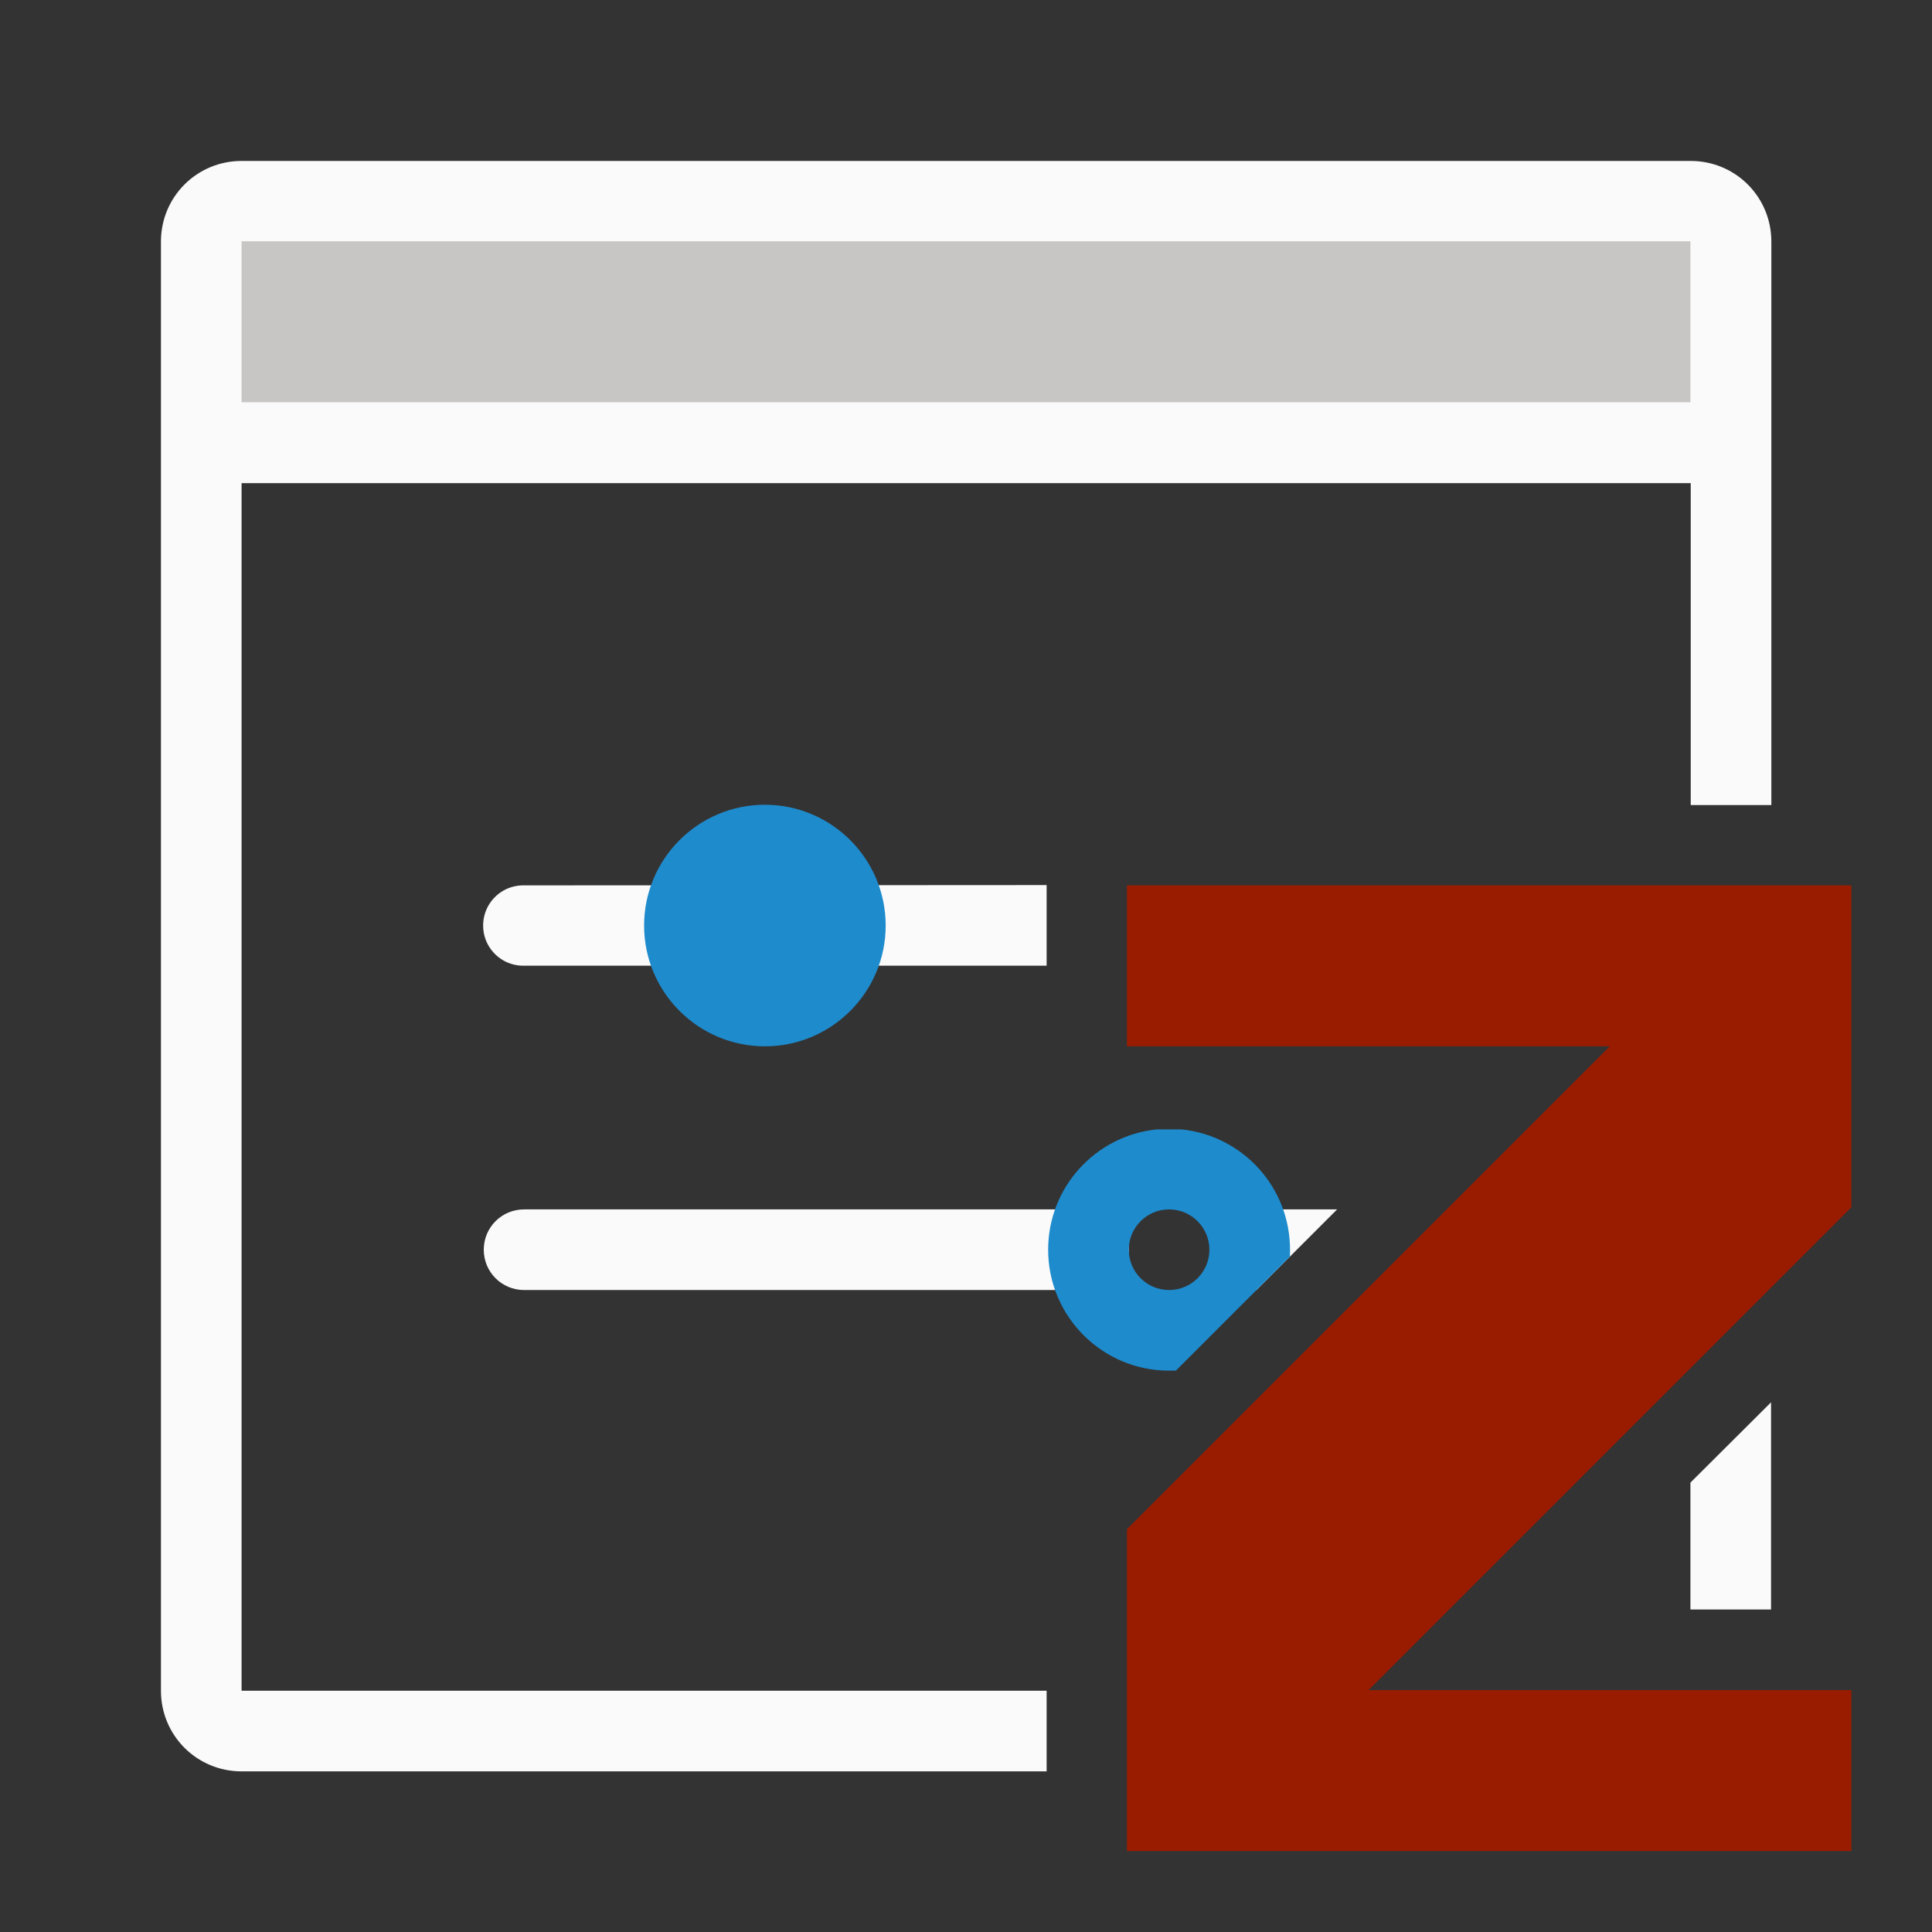 <svg height="24" viewBox="0 0 6.35 6.35" width="24" xmlns="http://www.w3.org/2000/svg"><rect x="0" y="0" width="6.35" height="6.35" fill="#333333" stroke="none"/><g transform="translate(0 -292.767)"><g stroke-width=".265"><path d="m.794 293.296c-.147 0-.265.118-.265.265v4.763c0 .147.118.265.265.265h2.646v-.265h-2.646v-3.969h4.763v1.058h.265v-1.852c0-.147-.118-.265-.265-.265zm5.027 4.08-.265.264v.417h.265z" fill="#fafafa"/><path d="m1.72 295.677c-.073 0-.132.059-.132.132s.059.132.132.132h1.72v-.264a.265.265 0 0 1 0-.001z" fill="#fafafa"/><path d="m2.514 295.412c-.219 0-.397.178-.397.397s.178.397.397.397c.219 0 .397-.178.397-.397s-.178-.397-.397-.397z" fill="#1e8bcd"/><path d="m.794 293.56h4.762v.529h-4.762z" fill="#c8c6c4" fill-opacity=".993"/></g><path d="m3.704 295.677v.529l1.587-0-1.587 1.587v1.058h2.381v-.529h-1.587l1.587-1.587v-1.058z" fill="#991c00"/><g fill="#fafafa" transform="matrix(.265 0 0 .265 0 292.767)"><path d="m6.5 15h7c.277 0 .5.223.5.5s-.223.5-.5.5h-7c-.277 0-.5-.223-.5-.5s.223-.5.5-.5z"/><path d="m15.49 15c-.272 0-.49.218-.49.49v.02c0 .272.218.49.49.49h.094l1-1z" fill="#fafafa"/><path d="m14.346 14.008c-.756.077-1.346.716-1.346 1.492 0 .828.672 1.5 1.5 1.5.029 0 .058-0.0.086-.002l1.412-1.412c.002-.028.002-.057.002-.086 0-.777-.589-1.415-1.346-1.492zm.154.992c.276 0 .5.224.5.5s-.224.5-.5.5-.5-.224-.5-.5.224-.5.5-.5z" fill="#1e8bcd"/></g></g></svg>